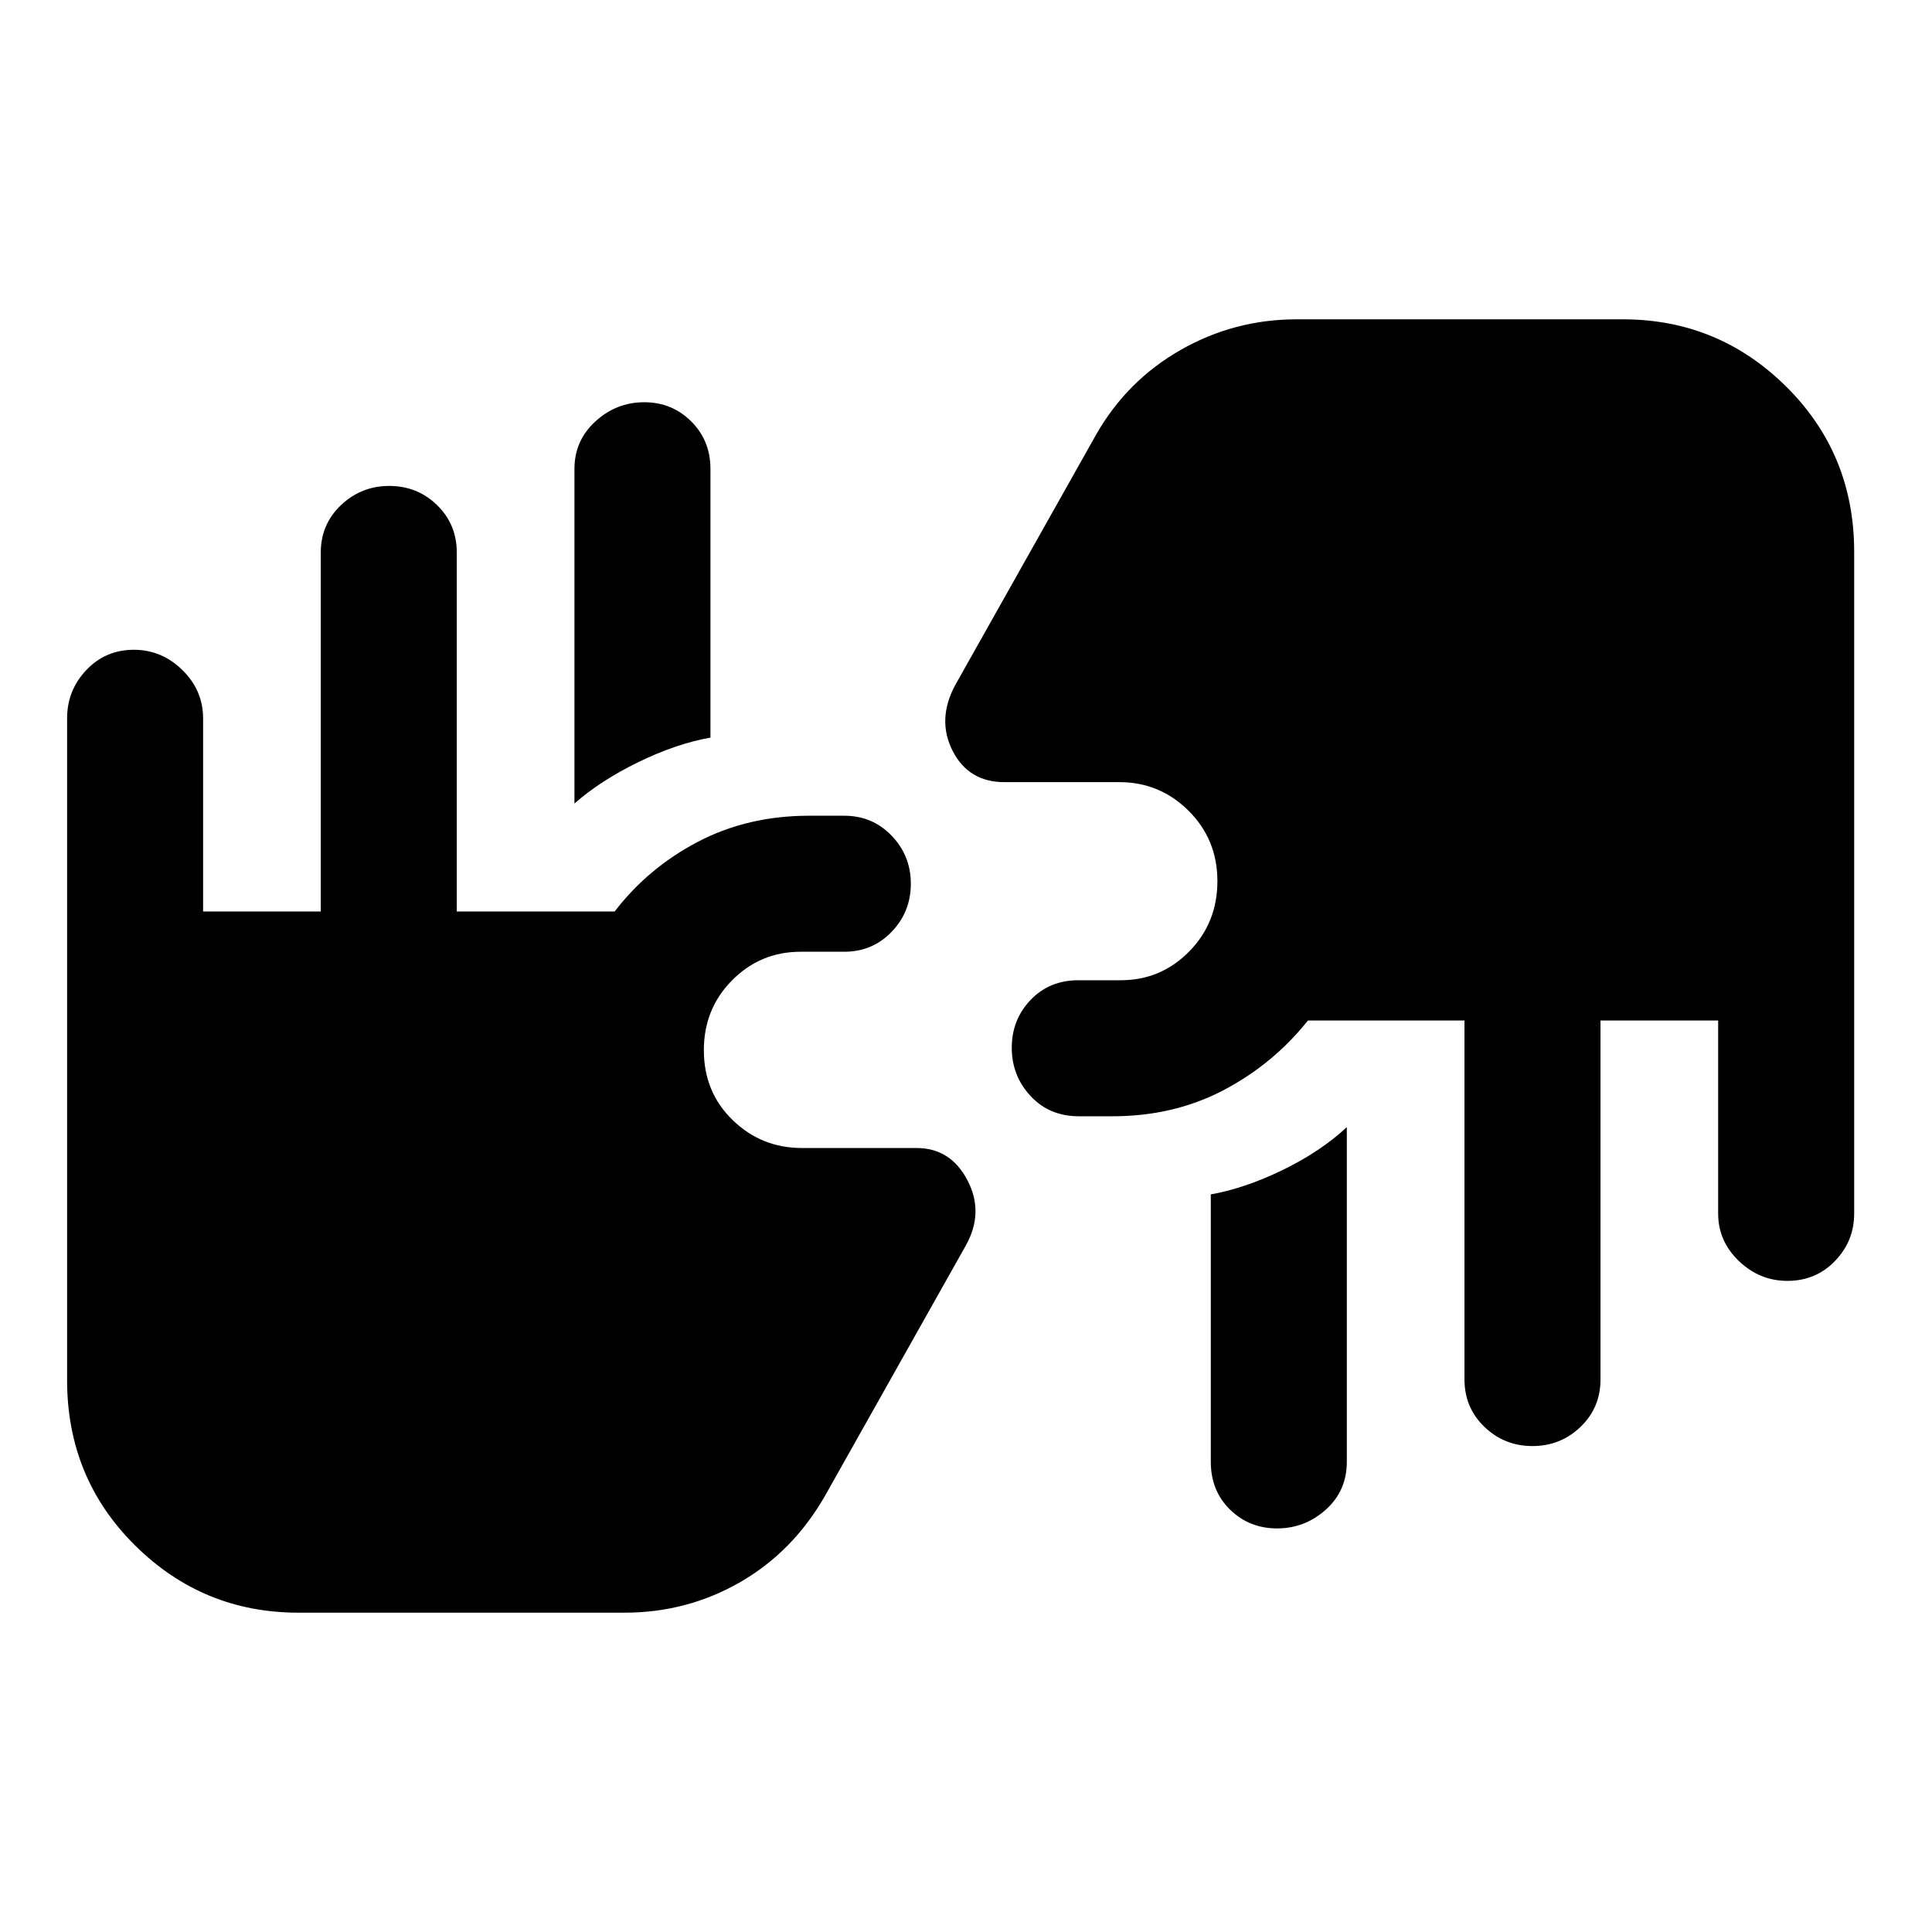 <svg xmlns="http://www.w3.org/2000/svg" height="40" viewBox="0 -960 960 960" width="40"><path d="M148.28-158.67q-47.45 0-81.2-33.45-33.74-33.45-33.74-82.09V-603q0-13.98 9.54-24.05 9.54-10.08 23.65-10.08 13.82 0 24.11 10.08 10.28 10.07 10.28 24.05v95.92h58.47v-178.33q0-14.08 10.05-23.6 10.05-9.53 24-9.53 13.94 0 23.74 9.53 9.79 9.52 9.79 23.6v178.33h78.44q16.69-21.74 41.42-34.66 24.73-12.93 55.23-12.93h17.4q14.08 0 23.6 9.93 9.53 9.93 9.53 23.88T443.06-497q-9.52 9.92-23.6 9.92H397.8q-19.96 0-34.01 14.17-14.05 14.17-14.05 34.74 0 20.85 14.31 34.73 14.31 13.88 34.41 13.88h56.98q16.88 0 25.27 16t-.79 32.43l-70.07 124.56q-15.95 27.75-42.23 42.83-26.29 15.07-57.34 15.07h-162Zm520.95-241.25v166.25q0 14.45-10.42 23.79t-24.23 9.34q-13.82 0-23.38-9.34-9.56-9.34-9.56-23.79v-132.84q17.03-3.03 35.78-12.16 18.76-9.13 31.81-21.25Zm218.91 76.38q-13.82 0-24.11-9.88T853.74-357v-95.92h-58.46v178.33q0 14.08-9.93 23.6-9.93 9.53-23.88 9.53-13.94 0-23.86-9.53-9.92-9.52-9.92-23.6v-178.33h-77.77q-17.36 21.74-42.04 34.66-24.68 12.93-55.12 12.93h-16.65q-14.68 0-24.02-10.06-9.35-10.05-9.35-24 0-13.94 9.35-23.74 9.34-9.79 23.78-9.79h21q19.96 0 34.01-14.27 14.04-14.26 14.04-34.98 0-20.71-14.31-34.95-14.3-14.24-34.4-14.24H499.1q-17.81 0-25.74-15.54-7.92-15.54 1.26-32.64l70.07-124.56q15.35-26.86 42.02-42.05 26.66-15.18 57.55-15.18h162.12q47.45 0 81.2 33.45t33.75 82.09V-357q0 13.7-9.54 23.58-9.54 9.88-23.65 9.88Zm-602.7-237.2V-727q0-14.08 10.41-23.6 10.42-9.53 24.24-9.53 13.82 0 23.38 9.53 9.55 9.52 9.55 23.6v133.51q-17.02 3.03-35.78 12.16-18.75 9.13-31.8 20.59Z"/></svg>